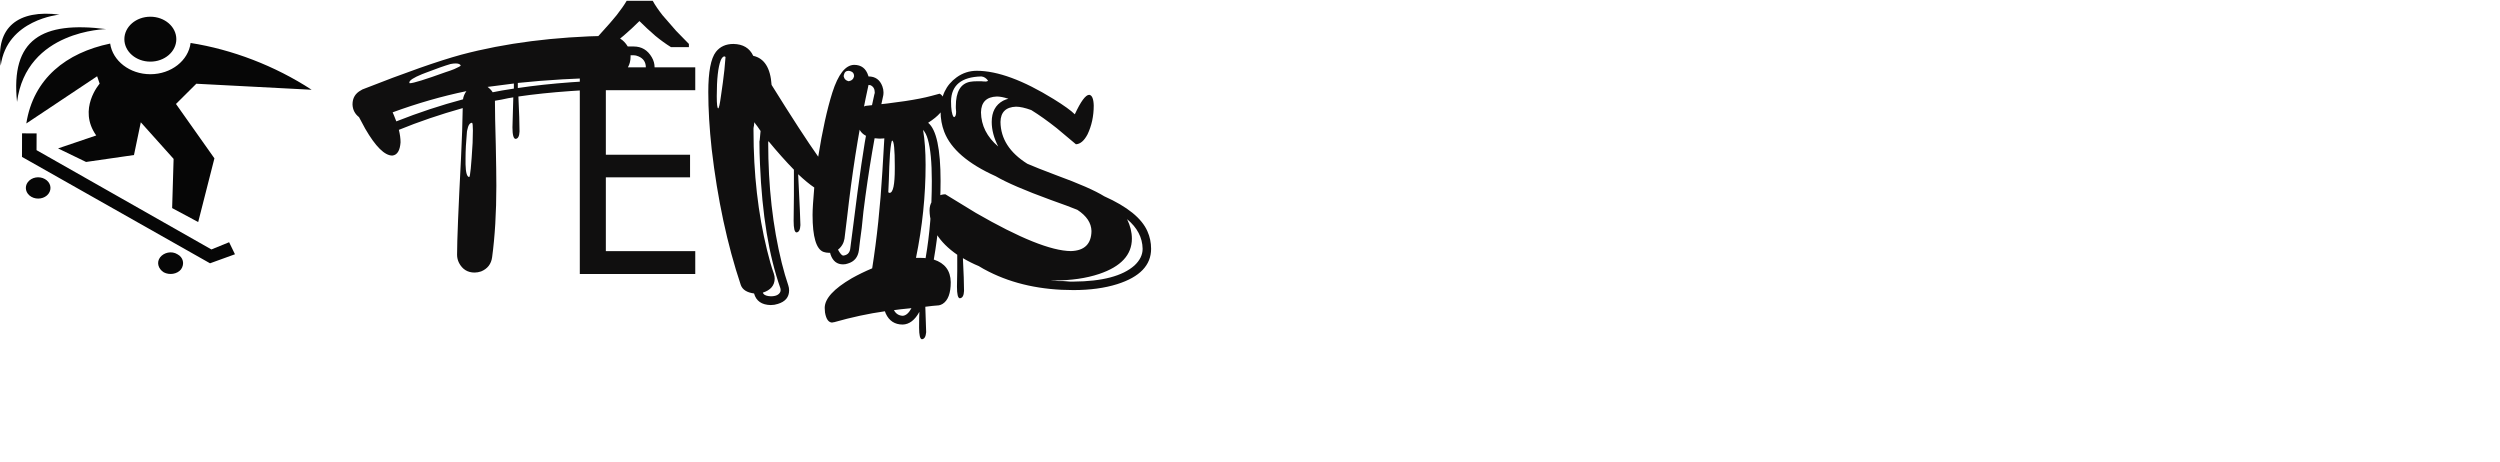 <svg width="730" height="135" viewBox="0 0 730 135" fill="none" xmlns="http://www.w3.org/2000/svg">
<path d="M151.205 24.22V25.705C160.776 24.274 172.081 23.449 185.119 23.229C186.604 23.229 187.677 22.514 188.337 21.084C188.502 20.589 188.584 20.121 188.584 19.681C188.584 18.141 187.869 17.068 186.439 16.463C185.944 16.243 185.476 16.133 185.036 16.133H184.128V16.546C184.128 18.911 183.083 20.699 180.993 21.909C180.058 22.349 179.122 22.597 178.187 22.652C168.56 22.817 159.566 23.339 151.205 24.22ZM142.376 25.375C143.036 25.87 143.531 26.392 143.861 26.942C145.401 26.613 147.464 26.255 150.049 25.87V24.385C145.374 24.99 142.816 25.32 142.376 25.375ZM134.537 19.104C134.317 18.718 133.821 18.526 133.051 18.526C132.611 18.526 132.116 18.581 131.566 18.691C129.861 19.186 127.44 20.039 124.305 21.249C124.14 21.304 123.782 21.442 123.232 21.662C120.811 22.652 119.574 23.449 119.519 24.055C119.519 24.11 119.546 24.192 119.601 24.302H119.684C120.674 24.302 124.14 23.229 130.081 21.084C131.126 20.754 131.979 20.451 132.639 20.176C133.904 19.626 134.537 19.269 134.537 19.104ZM135.939 46.169V47.984C135.994 50.404 136.352 51.642 137.012 51.697C137.287 51.697 137.617 48.369 138.002 41.713C138.057 40.227 138.085 39.017 138.085 38.082C138.085 36.652 138.002 35.909 137.837 35.854C137.177 35.854 136.709 36.569 136.434 38C136.379 38.165 136.352 38.302 136.352 38.412C136.077 41.438 135.939 44.023 135.939 46.169ZM104.831 34.204C103.621 33.269 102.988 32.031 102.933 30.491C102.933 28.62 103.758 27.245 105.409 26.365C105.574 26.255 105.711 26.172 105.821 26.117C118.419 21.166 128.045 17.783 134.702 15.968C147.519 12.557 161.932 10.714 177.94 10.439H178.022C180.333 10.494 182.093 11.54 183.303 13.575H185.036C187.346 13.575 189.107 14.62 190.317 16.711C190.867 17.646 191.142 18.636 191.142 19.681C191.142 21.992 190.097 23.752 188.007 24.962C187.071 25.457 186.109 25.732 185.119 25.787C171.641 26.062 160.391 26.86 151.37 28.18C151.59 32.691 151.7 36.102 151.7 38.412C151.645 39.787 151.26 40.503 150.545 40.558C149.939 40.503 149.637 39.375 149.637 37.175C149.637 36.954 149.719 34.039 149.884 28.428C149.059 28.538 147.904 28.758 146.419 29.088C145.539 29.253 144.906 29.363 144.521 29.418C144.521 32.389 144.603 36.679 144.768 42.29C144.878 47.626 144.933 51.615 144.933 54.255C144.933 62.067 144.521 69.025 143.696 75.132C143.421 77.112 142.348 78.487 140.478 79.257C139.818 79.477 139.185 79.587 138.58 79.587C136.544 79.587 135.032 78.652 134.041 76.782C133.656 76.012 133.464 75.214 133.464 74.389C133.464 70.318 133.849 60.884 134.619 46.086C134.894 40.53 135.059 35.689 135.114 31.563C128.458 33.434 122.242 35.552 116.466 37.917C116.796 39.237 116.961 40.448 116.961 41.548C116.796 43.968 115.998 45.261 114.568 45.426C112.312 45.426 109.672 42.813 106.646 37.587C106.041 36.487 105.436 35.359 104.831 34.204ZM115.723 35.442C122.269 32.856 128.76 30.711 135.197 29.005C135.307 28.18 135.637 27.383 136.187 26.613C129.036 28.098 121.857 30.161 114.65 32.801C114.815 33.131 115.173 34.011 115.723 35.442ZM203.016 80H169.303V19.67H203.016V26.345H176.907V45.188H201.496V51.778H176.907V73.325H203.016V80ZM190.596 0.236C191.272 1.475 192.229 2.883 193.468 4.461C194.764 5.982 196.088 7.503 197.44 9.023C198.848 10.488 200.087 11.755 201.158 12.826V13.755H195.919C194.454 12.854 192.933 11.755 191.356 10.46C189.779 9.108 188.23 7.672 186.709 6.151C185.188 7.672 183.667 9.08 182.146 10.375C180.625 11.671 179.132 12.798 177.668 13.755H172.598V12.826C173.668 11.699 174.851 10.404 176.147 8.939C177.499 7.474 178.794 5.982 180.034 4.461C181.273 2.883 182.259 1.475 182.991 0.236H190.596ZM246.18 77.195C244.42 77.195 243.209 76.259 242.549 74.389C242.494 74.169 242.439 73.976 242.384 73.811H241.972C241.477 73.811 240.982 73.729 240.486 73.564C238.341 72.794 237.268 69.191 237.268 62.754C237.268 61.214 237.433 58.546 237.763 54.75C236.443 53.87 234.875 52.577 233.06 50.872C233.5 59.729 233.72 64.68 233.72 65.725C233.665 67.1 233.28 67.815 232.565 67.87C232.015 67.815 231.74 66.688 231.74 64.487C231.74 62.782 231.767 60.279 231.822 56.978C231.822 53.678 231.822 51.202 231.822 49.552C229.457 47.131 226.981 44.353 224.396 41.218L224.313 41.548C224.313 54.365 225.634 66.11 228.274 76.782C228.879 79.202 229.512 81.375 230.172 83.301C230.337 83.796 230.42 84.291 230.42 84.786C230.42 86.766 229.319 88.087 227.119 88.747C226.459 88.967 225.771 89.077 225.056 89.077C222.416 89.022 220.793 87.894 220.188 85.694C218.097 85.418 216.804 84.593 216.309 83.218C212.349 71.391 209.516 58.161 207.81 43.528C207.15 37.477 206.82 31.921 206.82 26.86C206.82 20.974 207.563 17.068 209.048 15.143C210.258 13.602 211.964 12.832 214.164 12.832C216.97 12.887 218.895 14.043 219.94 16.298C223.186 17.013 224.974 19.846 225.304 24.797C231.19 34.259 235.728 41.245 238.919 45.756C240.129 38.165 241.504 31.921 243.044 27.025C244.75 21.689 246.868 18.994 249.398 18.939C251.489 18.939 252.864 19.984 253.524 22.074C253.579 22.184 253.606 22.267 253.606 22.322C255.587 22.322 256.935 23.284 257.65 25.21C257.87 25.815 257.98 26.392 257.98 26.942C257.98 27.383 257.952 27.713 257.897 27.933C255.532 38.55 253.606 49.827 252.121 61.764C252.011 62.754 251.846 64.35 251.626 66.55C251.241 69.356 250.966 71.528 250.801 73.069C250.526 75.104 249.453 76.397 247.583 76.947C247.143 77.112 246.675 77.195 246.18 77.195ZM209.296 28.098C209.296 30.408 209.433 31.591 209.708 31.646C209.928 31.646 210.203 30.408 210.533 27.933C210.918 25.402 211.248 22.899 211.523 20.424L211.854 16.628C211.689 16.518 211.551 16.463 211.441 16.463C211.056 16.573 210.726 16.958 210.451 17.618C209.681 19.599 209.296 23.092 209.296 28.098ZM246.345 22.239C246.51 23.064 247.005 23.559 247.83 23.724C248.71 23.559 249.233 23.064 249.398 22.239C249.398 21.469 249.013 20.974 248.243 20.754C248.078 20.699 247.94 20.671 247.83 20.671C247.06 20.671 246.593 21.056 246.428 21.827C246.373 21.992 246.345 22.129 246.345 22.239ZM225.056 86.519C226.541 86.519 227.476 86.079 227.862 85.198C227.917 85.033 227.944 84.896 227.944 84.786C227.944 84.511 227.917 84.291 227.862 84.126C224.506 74.609 222.526 62.562 221.92 47.984C221.81 45.729 221.755 43.583 221.755 41.548C221.755 41.493 221.755 41.41 221.755 41.3C221.81 41.08 221.838 40.943 221.838 40.888C221.893 40.393 221.975 39.512 222.085 38.247C221.865 37.972 221.563 37.532 221.178 36.927C220.738 36.377 220.435 35.964 220.27 35.689C220.27 35.909 220.243 36.129 220.188 36.349C220.188 36.569 220.16 36.762 220.105 36.927C220.105 37.092 220.078 37.257 220.023 37.422C220.023 37.587 220.023 37.725 220.023 37.835C220.023 37.89 220.023 37.972 220.023 38.082V38.165C220.023 50.707 221.343 62.342 223.983 73.069C224.588 75.599 225.249 77.882 225.964 79.918C226.129 80.413 226.211 80.908 226.211 81.403C226.156 83.383 225.001 84.731 222.746 85.446L222.828 85.611L222.911 85.776C223.241 86.216 223.956 86.464 225.056 86.519ZM244.695 72.904C245.3 74.004 245.795 74.582 246.18 74.636C247.335 74.526 248.023 73.921 248.243 72.821C248.298 72.216 248.408 71.363 248.573 70.263C248.848 68.228 249.041 66.743 249.151 65.807C250.856 52.055 252.286 42.263 253.441 36.432C253.991 33.626 254.624 30.628 255.339 27.438C255.339 27.383 255.367 27.3 255.422 27.19C255.422 27.08 255.422 26.997 255.422 26.942C255.422 25.952 255.009 25.265 254.184 24.88C253.964 24.825 253.771 24.797 253.606 24.797C251.296 35.304 249.398 46.609 247.913 58.711C247.803 59.591 247.638 60.994 247.418 62.919C247.088 65.835 246.813 68.09 246.593 69.686C246.373 71.006 245.74 72.079 244.695 72.904ZM261.28 48.479C261.28 43.638 261.033 41.163 260.538 41.053C260.318 41.053 260.098 42.318 259.878 44.848C259.713 47.379 259.603 49.909 259.548 52.44L259.382 56.153C259.548 56.263 259.685 56.318 259.795 56.318C260.785 56.263 261.28 53.925 261.28 49.304V48.479ZM263.591 92.212C264.526 92.157 265.379 91.415 266.149 89.984C265.379 90.039 264.306 90.149 262.931 90.314C262.05 90.424 261.418 90.507 261.033 90.562C261.583 91.607 262.436 92.157 263.591 92.212ZM258.227 40.393C257.842 40.448 257.347 40.475 256.742 40.475C252.616 40.365 250.526 38.715 250.471 35.524C250.471 33.104 251.103 31.618 252.369 31.068C252.589 30.958 252.754 30.903 252.864 30.903C261.72 30.023 268.074 29.06 271.925 28.015C272.64 27.85 273.355 27.658 274.07 27.438C274.125 27.438 274.208 27.41 274.318 27.355C275.198 27.685 275.693 28.675 275.803 30.326C275.693 32.031 274.098 33.874 271.017 35.854C273.438 37.835 274.648 43.501 274.648 52.852C274.648 60.554 273.988 68.2 272.667 75.792C275.913 76.837 277.563 79.037 277.618 82.393C277.618 85.639 276.821 87.757 275.225 88.747C274.84 88.967 274.483 89.104 274.153 89.159C273.713 89.214 273.08 89.269 272.255 89.324C271.32 89.434 270.632 89.517 270.192 89.572C270.357 94.523 270.44 96.998 270.44 96.998C270.33 98.318 269.917 99.006 269.202 99.061C268.652 99.006 268.377 97.878 268.377 95.678C268.377 93.588 268.404 92.047 268.459 91.057C267.139 93.478 265.516 94.715 263.591 94.77C261.28 94.77 259.63 93.698 258.64 91.552C258.53 91.332 258.447 91.112 258.392 90.892C253.661 91.552 248.683 92.625 243.457 94.11C243.402 94.11 243.319 94.11 243.209 94.11C243.099 94.165 243.044 94.193 243.044 94.193C241.944 94.193 241.229 93.203 240.899 91.222C240.844 90.782 240.816 90.342 240.816 89.902C240.816 87.206 243.457 84.318 248.738 81.238C250.608 80.192 252.589 79.23 254.679 78.35C256.054 69.658 257.045 60.251 257.65 50.129C257.925 45.343 258.117 42.098 258.227 40.393ZM267.469 75.297H268.542C269.367 75.297 269.944 75.324 270.275 75.379C271.485 68.448 272.09 60.939 272.09 52.852C272.09 47.406 271.705 43.363 270.935 40.723C270.605 39.512 270.137 38.577 269.532 37.917C270.027 40.833 270.275 44.243 270.275 48.149C270.275 57.116 269.339 66.165 267.469 75.297ZM274.648 32.554C274.648 28.153 276.216 24.825 279.351 22.569C281.112 21.304 283.064 20.671 285.21 20.671C291.261 20.671 298.742 23.422 307.654 28.923C310.68 30.793 312.743 32.279 313.843 33.379C315.603 29.583 317.006 27.685 318.051 27.685C318.876 27.795 319.316 28.84 319.371 30.821C319.371 33.901 318.766 36.707 317.556 39.237C316.566 41.108 315.438 42.07 314.173 42.125C314.173 42.125 312.302 40.558 308.562 37.422C305.921 35.332 303.446 33.571 301.135 32.141C299.32 31.481 297.835 31.151 296.679 31.151C293.709 31.261 292.196 32.746 292.141 35.607C292.196 40.503 294.809 44.573 299.98 47.819C301.74 48.589 304.518 49.689 308.314 51.12C315.08 53.595 319.784 55.658 322.424 57.308C329.191 60.334 333.399 63.744 335.049 67.54C335.764 69.135 336.122 70.841 336.122 72.656C336.122 77.442 332.821 80.88 326.22 82.971C322.534 84.126 318.271 84.703 313.43 84.703C304.078 84.703 295.854 82.915 288.758 79.34C287.658 78.79 286.668 78.24 285.787 77.69C284.302 77.085 282.762 76.314 281.167 75.379C281.387 79.67 281.497 82.861 281.497 84.951C281.442 86.326 281.029 87.041 280.259 87.096C279.709 87.041 279.434 85.914 279.434 83.713C279.434 82.668 279.461 81.1 279.516 79.01C279.516 76.919 279.516 75.379 279.516 74.389C274.18 70.703 271.485 66.385 271.43 61.434C271.43 59.454 272.31 58.051 274.07 57.226C274.675 56.896 275.335 56.731 276.051 56.731C276.051 56.731 279.021 58.546 284.962 62.177C297.725 69.548 306.966 73.261 312.687 73.316C316.648 73.206 318.656 71.253 318.711 67.458C318.656 65.092 317.281 63.029 314.585 61.269C312.99 60.609 310.405 59.646 306.829 58.381C299.292 55.63 293.929 53.32 290.738 51.45C282.652 47.819 277.646 43.501 275.721 38.495C275.005 36.624 274.648 34.644 274.648 32.554ZM286.613 22.322H286.448C280.726 22.487 277.811 24.88 277.701 29.5C277.701 31.921 277.948 33.461 278.444 34.121C278.499 34.176 278.554 34.204 278.609 34.204C278.994 34.094 279.186 33.571 279.186 32.636C279.186 32.416 279.159 32.059 279.104 31.563C279.104 31.288 279.104 31.096 279.104 30.986C279.104 26.805 280.479 24.44 283.229 23.89C283.78 23.779 284.522 23.724 285.457 23.724H285.705C285.98 23.724 286.255 23.724 286.53 23.724C286.97 23.779 287.438 23.807 287.933 23.807C288.263 23.752 288.455 23.669 288.51 23.559C288.015 22.844 287.383 22.432 286.613 22.322ZM289.583 35.607C289.583 32.691 290.683 30.628 292.884 29.418C293.434 29.143 293.956 28.95 294.452 28.84C293.131 28.4 292.004 28.18 291.068 28.18C288.043 28.29 286.503 29.831 286.448 32.801C286.503 36.652 288.18 39.98 291.481 42.785C290.216 40.31 289.583 37.917 289.583 35.607ZM329.108 63.992C330.043 65.917 330.511 67.815 330.511 69.686C330.511 74.416 327.32 77.855 320.939 80C317.143 81.265 312.743 81.898 307.737 81.898H306.829C307.159 81.953 307.517 81.98 307.902 81.98C308.287 82.035 308.672 82.063 309.057 82.063C309.497 82.063 309.909 82.063 310.295 82.063C310.735 82.118 311.12 82.145 311.45 82.145C311.835 82.2 312.165 82.228 312.44 82.228C312.77 82.228 313.018 82.228 313.183 82.228H313.43C321.847 82.173 327.788 80.605 331.253 77.525C332.849 76.039 333.646 74.416 333.646 72.656C333.591 69.356 332.079 66.468 329.108 63.992Z" fill="#100F0F"/>
<path d="M51.811 74.246C53.499 75.125 53.967 77.059 52.868 78.641C51.75 80.048 49.492 80.4 47.825 79.521C46.137 78.466 45.669 76.532 46.767 75.125C47.865 73.718 50.123 73.191 51.811 74.246ZM6.439 38.939L6.419 45.814L61.328 76.883L68.609 74.246L66.901 70.729L61.735 72.839C61.735 72.839 17.767 47.854 10.669 43.845L10.69 38.956L6.439 38.939ZM55.654 12.547C67.735 14.446 80.222 19.176 91 26.209L57.322 24.451L51.384 30.358L62.61 46.236L57.871 64.839L50.265 60.76L50.692 46.394L41.114 35.704L39.121 45.269L25.129 47.291L16.953 43.335L28.098 39.554C22.607 31.818 29.095 24.433 29.095 24.433L28.363 22.27L7.68 36.055C9.754 22.868 19.374 15.395 32.166 12.723C32.898 17.769 37.88 21.672 43.9 21.672C50.001 21.672 55.024 17.663 55.654 12.547ZM13.11 52.285C14.777 53.216 15.245 55.151 14.147 56.592C13.069 58.017 10.832 58.421 9.164 57.471C7.517 56.54 7.049 54.605 8.127 53.181C9.225 51.739 11.442 51.335 13.11 52.285ZM4.975 29.761C6.338 19.264 12.845 13.936 19.008 11.263C25.17 8.573 31.006 8.503 31.006 8.503C12.276 6.111 3.063 11.439 4.975 29.761ZM0.216 19.193C1.091 12.424 5.382 8.696 9.449 6.656C13.517 4.617 17.381 4.265 17.381 4.265C5.321 2.718 -1.309 7.975 0.216 19.193ZM43.9 4.881C48.089 4.881 51.486 7.817 51.486 11.439C51.486 15.061 48.089 17.997 43.9 17.997C39.71 17.997 36.314 15.061 36.314 11.439C36.314 7.817 39.71 4.881 43.9 4.881Z" fill="#060606"/>
</svg>
